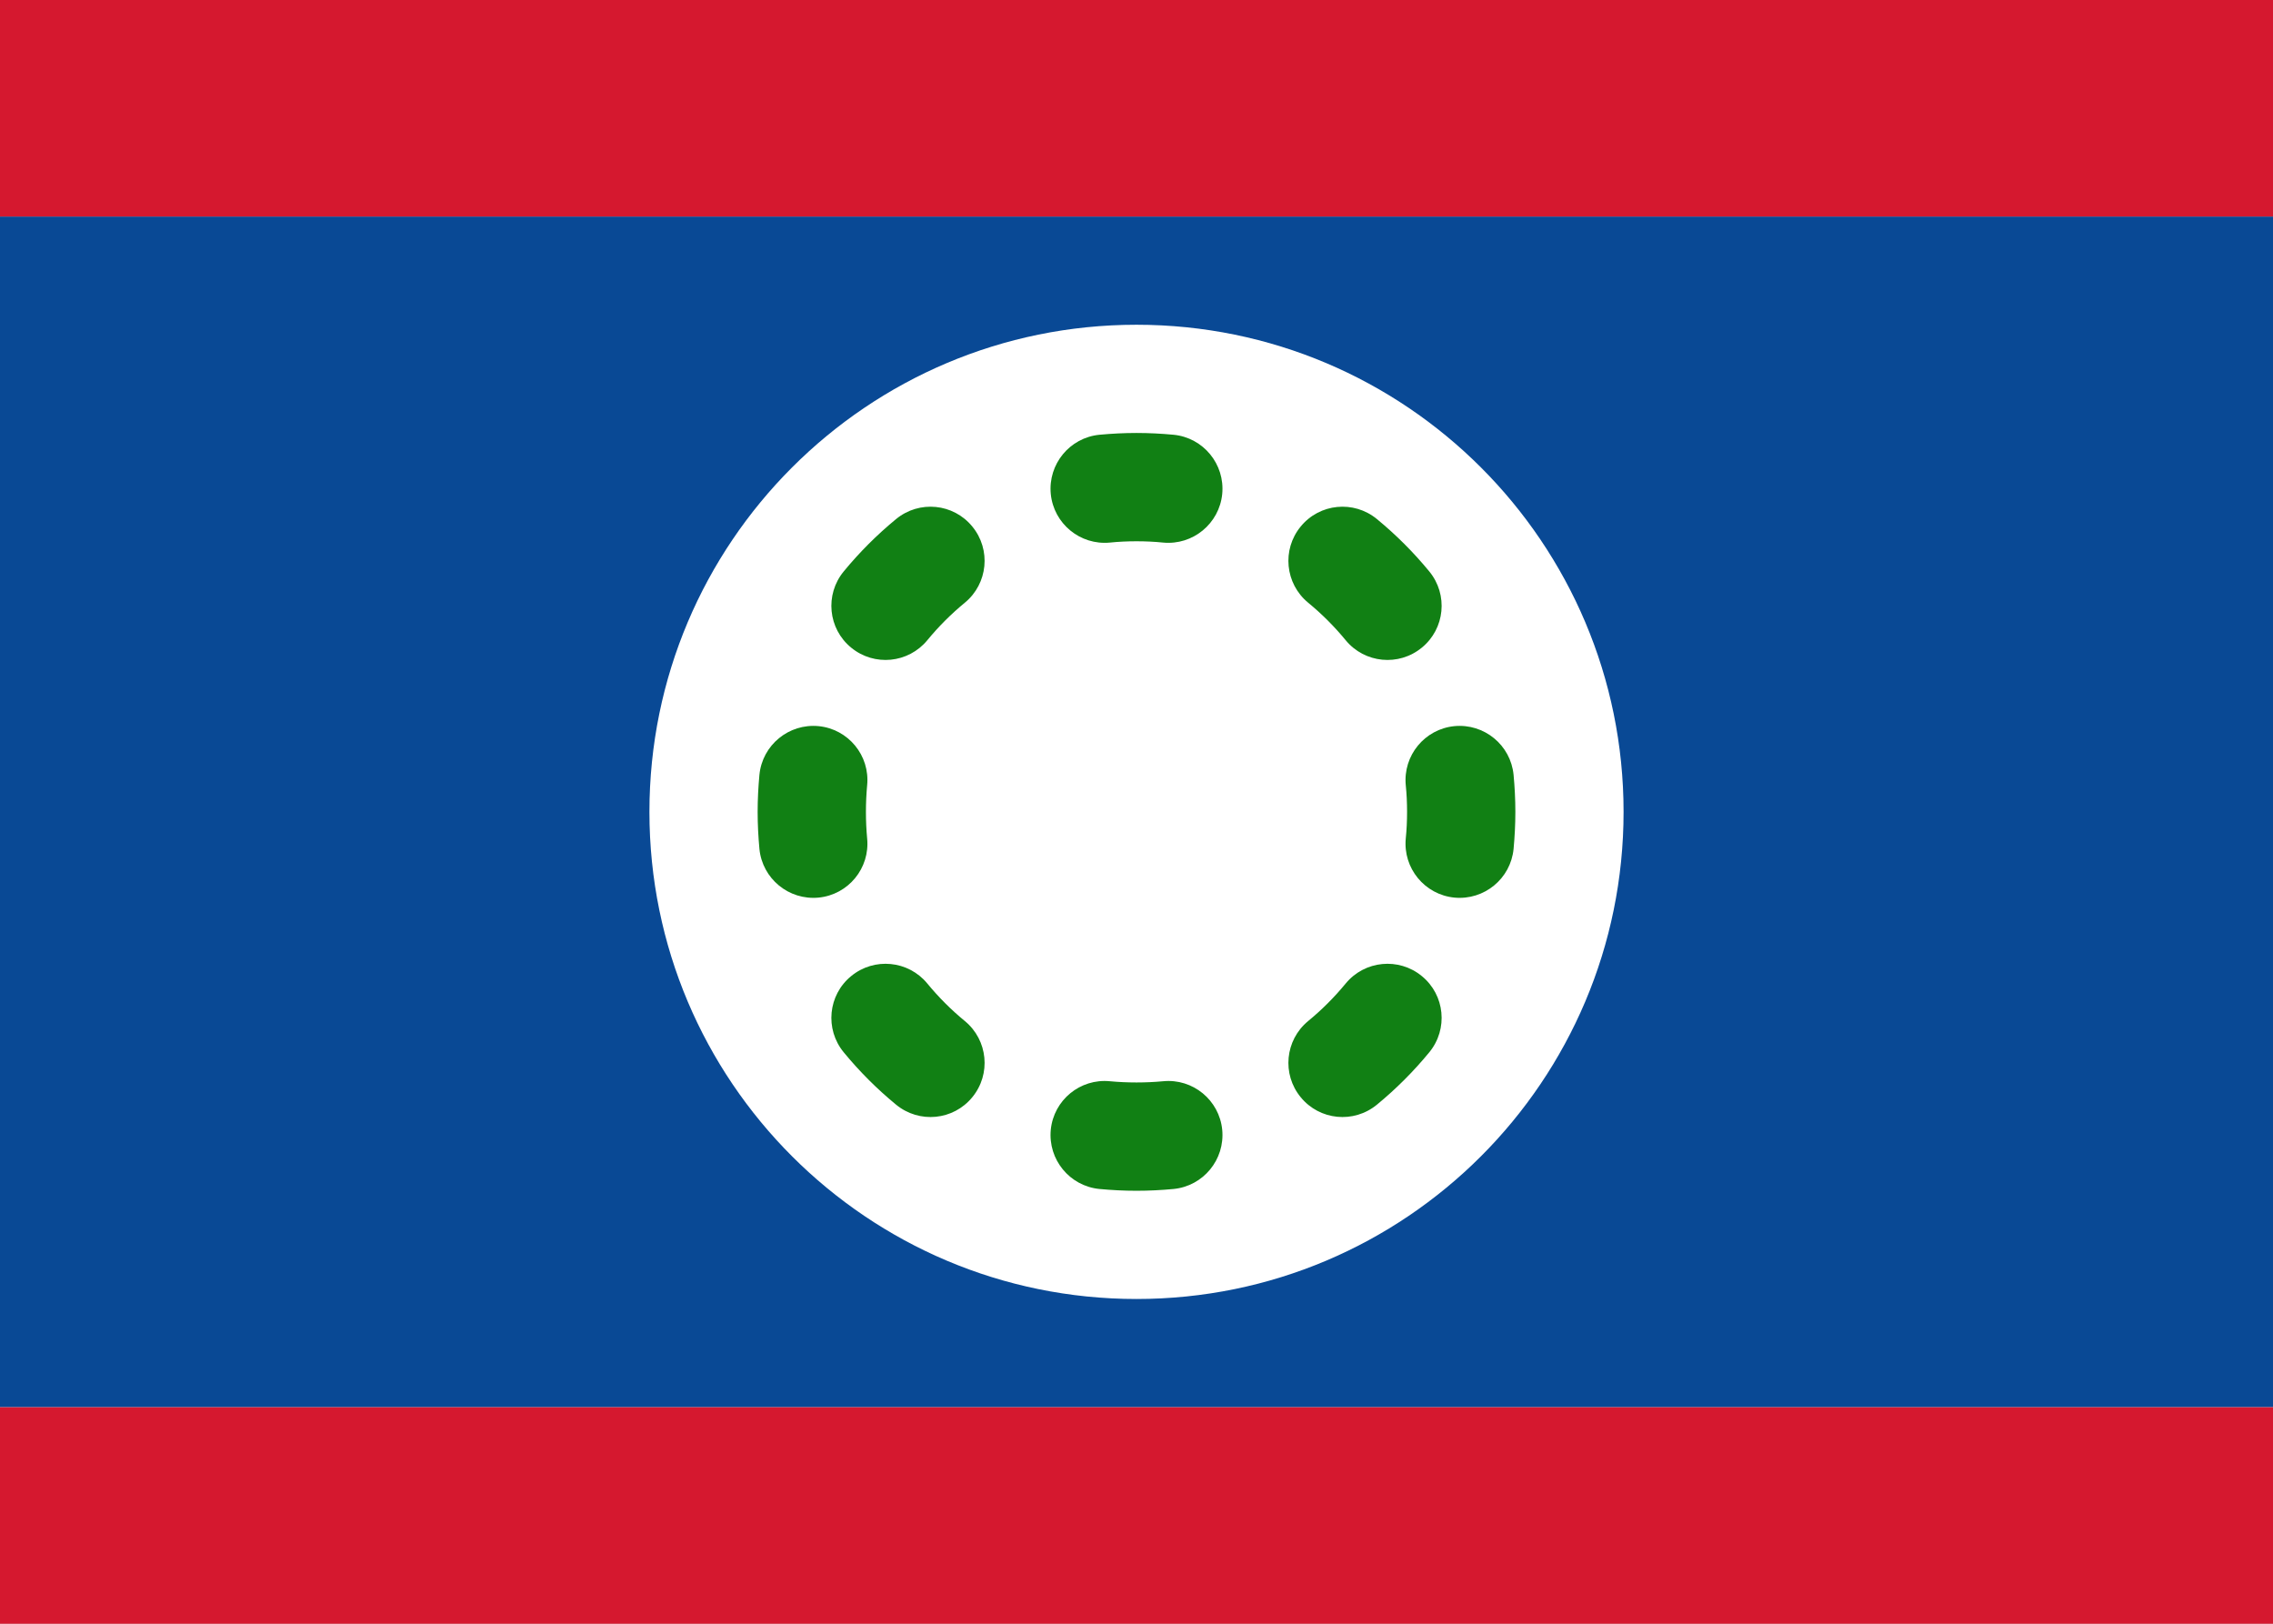 <svg fill="none" xmlns="http://www.w3.org/2000/svg" viewBox="0 0 28 20"><rect x="0" y="0" width="28" height="20" fill="#333333" stroke="none"/><g clip-path="url(#clip0_503_4198)"><path d="M0 8.88109e-06C9.333 -8.36891e-05 18.667 0 28 0C28 6.667 28 13.333 28 20C18.667 20 9.333 20 0 20V8.88109e-06Z" fill="#FFFFFF"/><path fill-rule="evenodd" clip-rule="evenodd" d="M0 17.333H28V2.667H0V17.333Z" fill="#094995"/><path fill-rule="evenodd" clip-rule="evenodd" d="M0 2.667H28V0L0 8.88109e-06V2.667Z" fill="#D5182F"/><path fill-rule="evenodd" clip-rule="evenodd" d="M0 20H28V17.333H0V20Z" fill="#D5182F"/><path fill-rule="evenodd" clip-rule="evenodd" d="M14 16C17.314 16 20 13.314 20 10C20 6.686 17.314 4 14 4C10.686 4 8 6.686 8 10C8 13.314 10.686 16 14 16Z" fill="#FFFFFF"/><path fill-rule="evenodd" clip-rule="evenodd" d="M14 6.667C13.889 6.667 13.78 6.672 13.672 6.683C13.306 6.718 12.98 6.45 12.944 6.084C12.909 5.717 13.177 5.391 13.543 5.355C13.694 5.341 13.846 5.333 14 5.333C14.154 5.333 14.306 5.341 14.457 5.355C14.823 5.391 15.091 5.717 15.056 6.084C15.02 6.45 14.694 6.718 14.328 6.683C14.22 6.672 14.111 6.667 14 6.667ZM11.977 6.485C12.211 6.769 12.17 7.189 11.886 7.423C11.717 7.562 11.562 7.717 11.423 7.886C11.189 8.17 10.769 8.211 10.485 7.977C10.2 7.744 10.159 7.324 10.393 7.039C10.587 6.803 10.803 6.587 11.039 6.393C11.324 6.159 11.744 6.2 11.977 6.485ZM16.023 6.485C16.256 6.2 16.676 6.159 16.961 6.393C17.197 6.587 17.413 6.803 17.607 7.039C17.841 7.324 17.8 7.744 17.515 7.977C17.231 8.211 16.811 8.17 16.577 7.886C16.438 7.717 16.283 7.562 16.114 7.423C15.83 7.189 15.789 6.769 16.023 6.485ZM10.084 8.944C10.45 8.98 10.718 9.306 10.682 9.672C10.672 9.78 10.667 9.889 10.667 10C10.667 10.111 10.672 10.22 10.682 10.328C10.718 10.694 10.45 11.02 10.084 11.056C9.717 11.091 9.391 10.823 9.355 10.457C9.341 10.306 9.333 10.154 9.333 10C9.333 9.846 9.341 9.694 9.355 9.543C9.391 9.177 9.717 8.909 10.084 8.944ZM17.916 8.944C18.283 8.909 18.609 9.177 18.645 9.543C18.659 9.694 18.667 9.846 18.667 10C18.667 10.154 18.659 10.306 18.645 10.457C18.609 10.823 18.283 11.091 17.916 11.056C17.55 11.02 17.282 10.694 17.317 10.328C17.328 10.22 17.333 10.111 17.333 10C17.333 9.889 17.328 9.78 17.317 9.672C17.282 9.306 17.55 8.98 17.916 8.944ZM10.485 12.023C10.769 11.789 11.189 11.83 11.423 12.114C11.562 12.283 11.717 12.438 11.886 12.577C12.17 12.811 12.211 13.231 11.977 13.515C11.744 13.8 11.324 13.841 11.039 13.607C10.803 13.413 10.587 13.197 10.393 12.961C10.159 12.676 10.2 12.256 10.485 12.023ZM17.515 12.023C17.8 12.256 17.841 12.676 17.607 12.961C17.413 13.197 17.197 13.413 16.961 13.607C16.676 13.841 16.256 13.8 16.023 13.515C15.789 13.231 15.83 12.811 16.114 12.577C16.283 12.438 16.438 12.283 16.577 12.114C16.811 11.83 17.231 11.789 17.515 12.023ZM12.944 13.916C12.98 13.55 13.306 13.282 13.672 13.318C13.78 13.328 13.889 13.333 14 13.333C14.111 13.333 14.22 13.328 14.328 13.318C14.694 13.282 15.02 13.55 15.056 13.916C15.091 14.283 14.823 14.609 14.457 14.645C14.306 14.659 14.154 14.667 14 14.667C13.846 14.667 13.694 14.659 13.543 14.645C13.177 14.609 12.909 14.283 12.944 13.916Z" fill="#118014"/></g><defs><clipPath id="clip0_503_4198"><rect width="28" height="20" fill="#FFFFFF"/></clipPath></defs></svg>